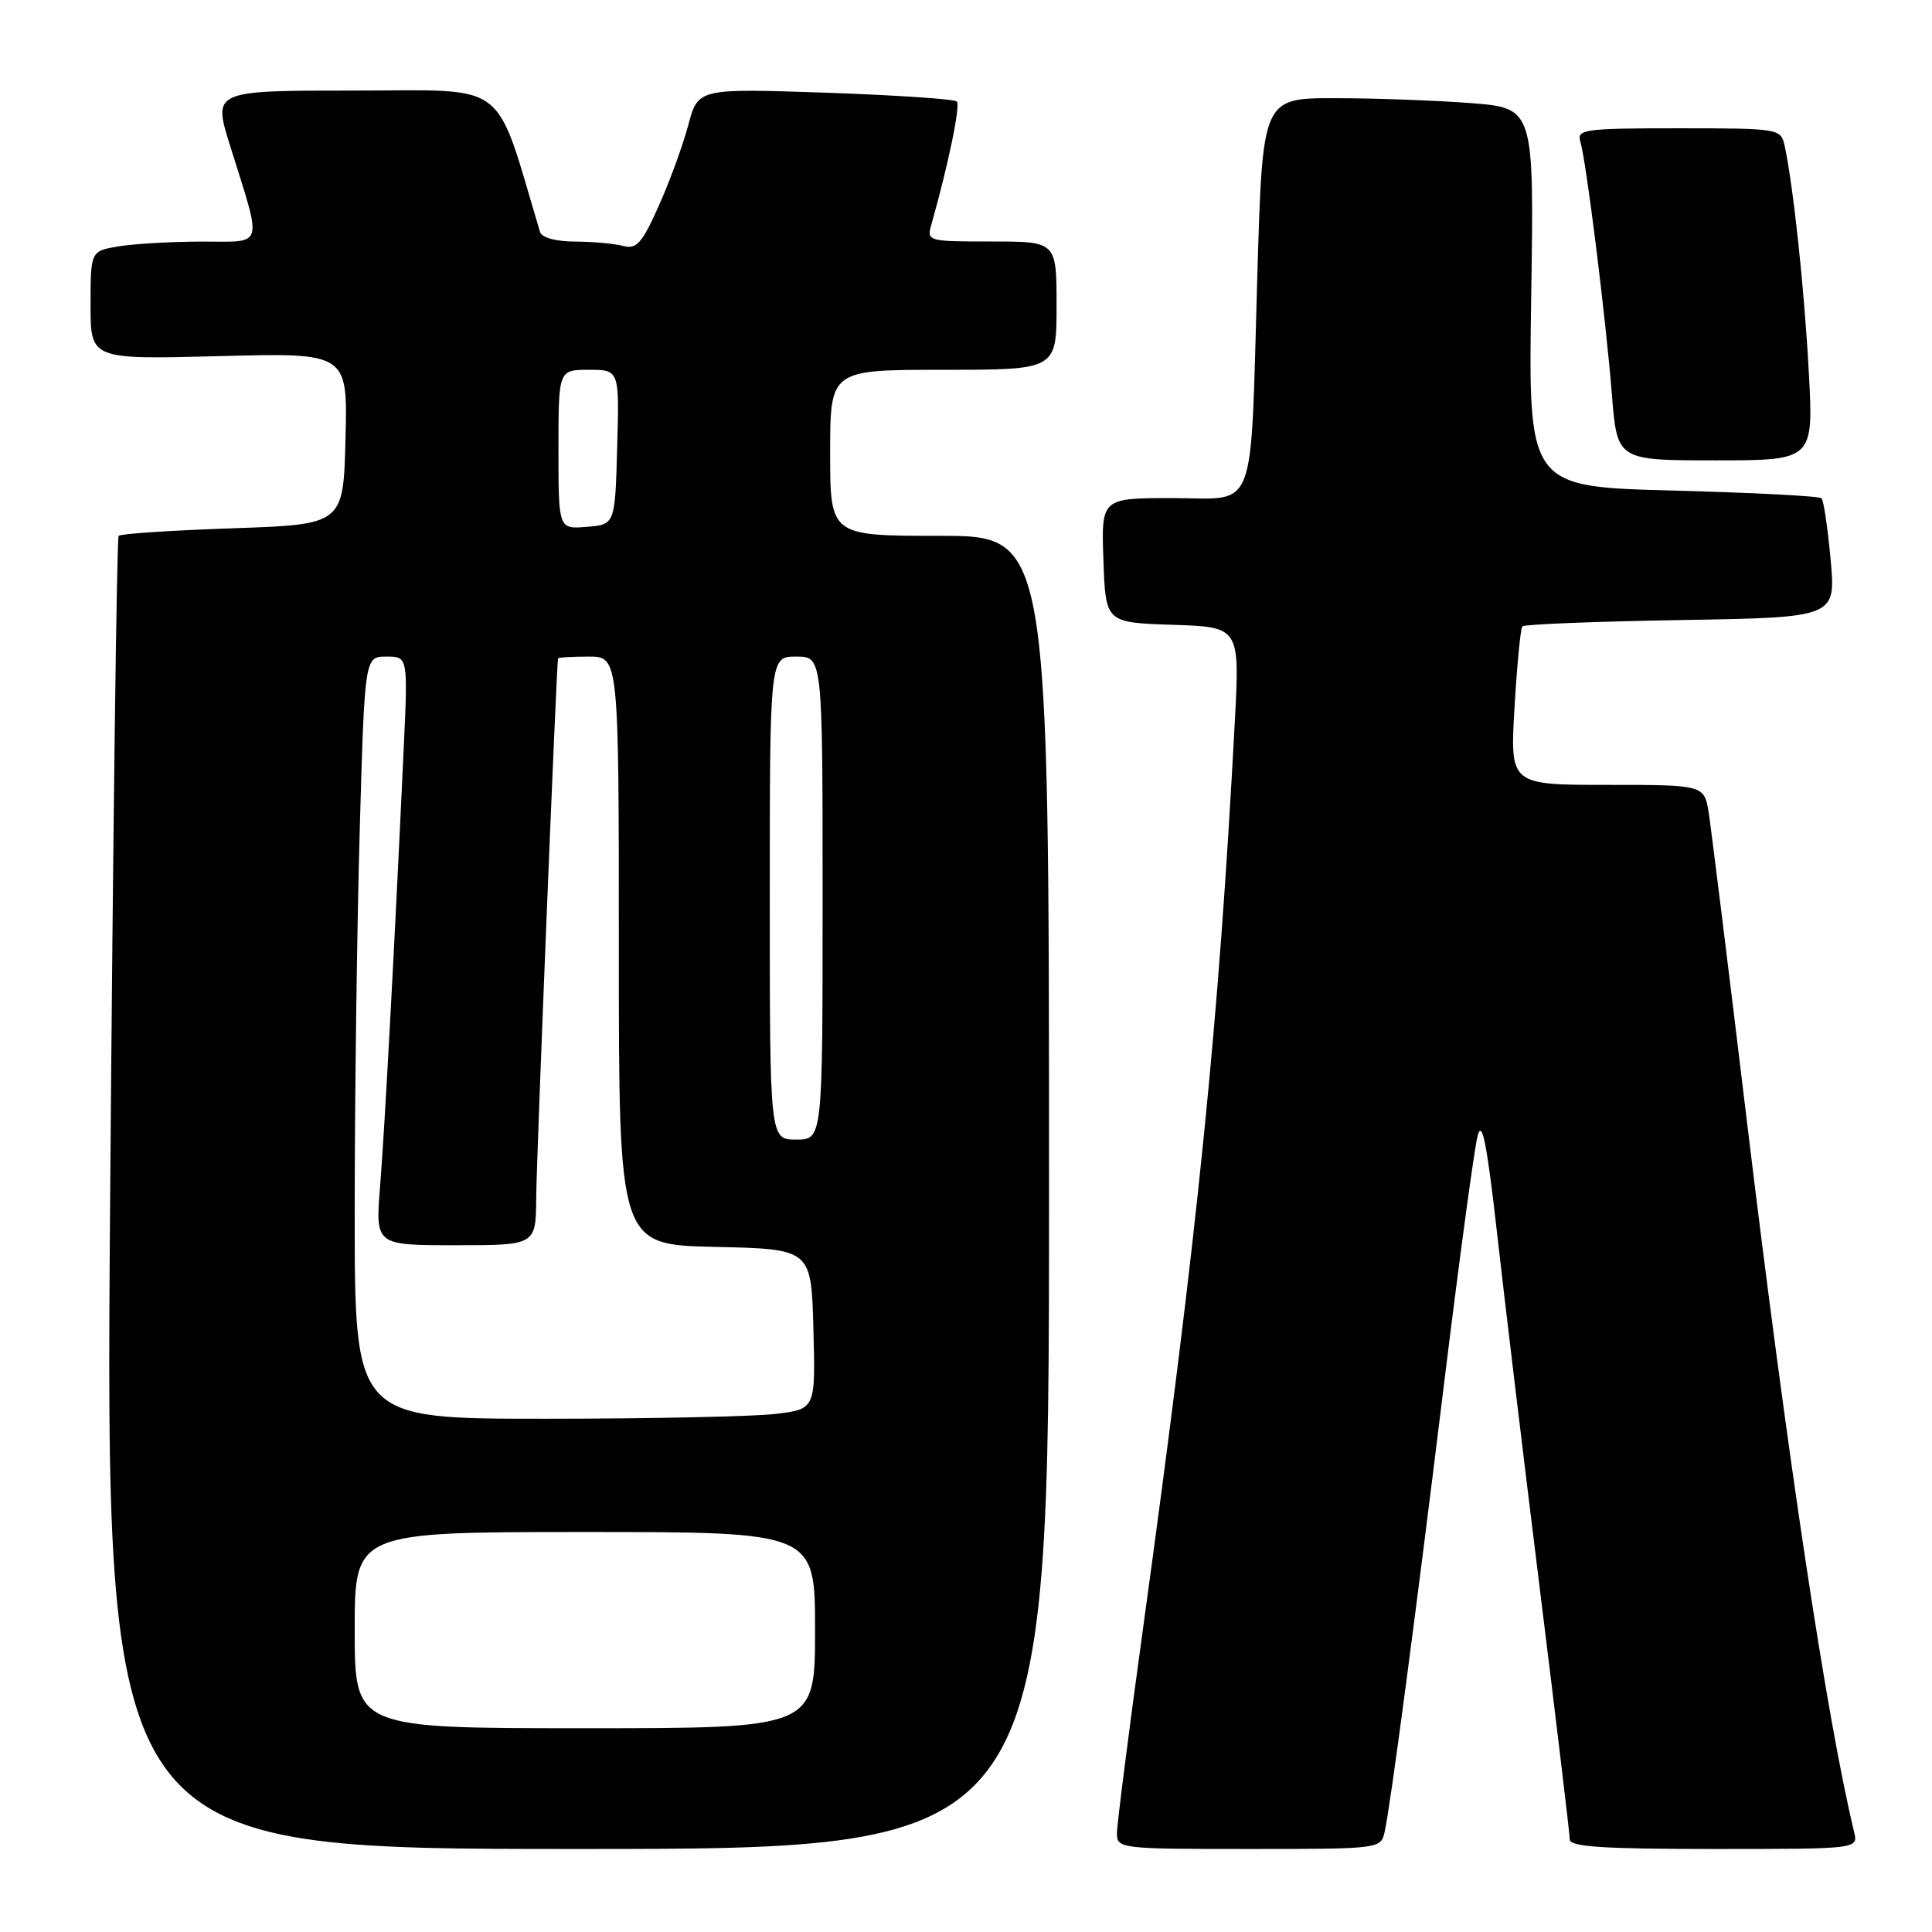 <?xml version="1.0" encoding="UTF-8" standalone="no"?>
<!DOCTYPE svg PUBLIC "-//W3C//DTD SVG 1.1//EN" "http://www.w3.org/Graphics/SVG/1.1/DTD/svg11.dtd" >
<svg xmlns="http://www.w3.org/2000/svg" xmlns:xlink="http://www.w3.org/1999/xlink" version="1.1" viewBox="0 0 256 256">
 <g >
 <path fill="currentColor"
d=" M 139.00 158.00 C 139.00 71.00 139.00 71.00 124.50 71.00 C 110.00 71.00 110.00 71.00 110.00 60.00 C 110.00 49.00 110.00 49.00 125.00 49.00 C 140.00 49.00 140.00 49.00 140.00 40.50 C 140.00 32.00 140.00 32.00 131.38 32.00 C 122.92 32.00 122.78 31.96 123.41 29.75 C 125.66 21.81 127.29 13.96 126.78 13.45 C 126.45 13.12 118.60 12.60 109.34 12.28 C 92.49 11.71 92.49 11.71 91.19 16.61 C 90.47 19.30 88.71 24.12 87.27 27.32 C 85.07 32.24 84.34 33.06 82.58 32.59 C 81.44 32.28 78.57 32.02 76.22 32.01 C 73.67 32.01 71.79 31.49 71.56 30.75 C 65.44 10.28 67.68 12.00 47.07 12.00 C 28.21 12.00 28.21 12.00 30.47 19.25 C 34.80 33.11 35.12 32.00 26.77 32.01 C 22.77 32.02 17.81 32.30 15.75 32.64 C 12.00 33.26 12.00 33.26 12.00 40.45 C 12.00 47.63 12.00 47.63 29.03 47.19 C 46.07 46.74 46.07 46.74 45.78 58.12 C 45.50 69.50 45.50 69.50 30.83 70.00 C 22.76 70.28 15.96 70.72 15.72 71.00 C 15.47 71.28 14.97 110.54 14.60 158.25 C 13.92 245.00 13.92 245.00 76.46 245.00 C 139.00 245.00 139.00 245.00 139.00 158.00 Z  M 183.47 242.75 C 184.24 239.31 187.51 214.63 191.45 182.50 C 193.41 166.55 195.36 152.15 195.79 150.51 C 196.38 148.25 197.02 151.47 198.38 163.51 C 199.37 172.30 201.94 193.67 204.09 210.99 C 206.24 228.32 208.00 243.05 208.00 243.74 C 208.00 244.71 212.44 245.00 227.11 245.00 C 246.22 245.00 246.22 245.00 245.68 242.75 C 242.05 227.67 236.86 193.21 231.47 148.55 C 229.02 128.17 226.74 109.81 226.42 107.75 C 225.82 104.00 225.82 104.00 212.95 104.00 C 200.08 104.00 200.08 104.00 200.68 93.75 C 201.01 88.11 201.48 83.28 201.72 83.00 C 201.96 82.72 211.41 82.35 222.71 82.16 C 243.26 81.82 243.26 81.82 242.57 74.18 C 242.19 69.98 241.64 66.31 241.36 66.02 C 241.07 65.73 232.21 65.28 221.67 65.00 C 202.50 64.50 202.50 64.50 202.89 39.41 C 203.28 14.32 203.28 14.32 194.89 13.66 C 190.28 13.31 182.18 13.01 176.90 13.01 C 167.30 13.00 167.30 13.00 166.61 36.25 C 165.65 68.83 166.72 66.00 155.35 66.00 C 145.92 66.00 145.92 66.00 146.21 74.25 C 146.50 82.50 146.50 82.50 155.39 82.79 C 164.29 83.08 164.29 83.08 163.61 95.79 C 161.46 136.04 158.77 162.62 151.49 215.53 C 149.57 229.45 148.00 241.78 148.00 242.92 C 148.00 244.95 148.44 245.00 165.48 245.00 C 182.79 245.00 182.97 244.98 183.47 242.75 Z  M 239.67 49.22 C 239.08 38.22 237.60 24.44 236.46 19.25 C 235.97 17.05 235.65 17.00 222.41 17.00 C 209.97 17.00 208.91 17.14 209.40 18.75 C 210.18 21.29 212.77 42.06 213.58 52.25 C 214.28 61.00 214.28 61.00 227.29 61.00 C 240.31 61.00 240.31 61.00 239.67 49.22 Z  M 47.00 216.00 C 47.00 203.00 47.00 203.00 77.50 203.00 C 108.00 203.00 108.00 203.00 108.00 216.00 C 108.00 229.00 108.00 229.00 77.50 229.00 C 47.00 229.00 47.00 229.00 47.00 216.00 Z  M 47.00 160.75 C 47.00 145.76 47.30 123.04 47.66 110.25 C 48.32 87.00 48.32 87.00 51.19 87.00 C 54.06 87.00 54.06 87.00 53.49 99.25 C 52.27 125.56 50.96 149.85 50.36 157.25 C 49.74 165.00 49.74 165.00 60.37 165.00 C 71.00 165.00 71.00 165.00 71.05 158.75 C 71.08 153.63 73.74 88.09 73.94 87.25 C 73.97 87.11 75.80 87.00 78.00 87.00 C 82.00 87.00 82.00 87.00 82.00 125.97 C 82.00 164.94 82.00 164.94 94.75 165.22 C 107.50 165.50 107.50 165.50 107.78 176.11 C 108.06 186.71 108.06 186.71 102.78 187.35 C 99.88 187.70 86.14 187.99 72.25 187.99 C 47.00 188.00 47.00 188.00 47.00 160.75 Z  M 102.00 119.00 C 102.00 87.00 102.00 87.00 105.50 87.00 C 109.00 87.00 109.00 87.00 109.00 119.00 C 109.00 151.00 109.00 151.00 105.50 151.00 C 102.00 151.00 102.00 151.00 102.00 119.00 Z  M 74.00 59.56 C 74.00 49.00 74.00 49.00 78.03 49.00 C 82.07 49.00 82.07 49.00 81.78 59.25 C 81.50 69.50 81.50 69.50 77.75 69.81 C 74.00 70.12 74.00 70.12 74.00 59.56 Z "/>
</g>
</svg>